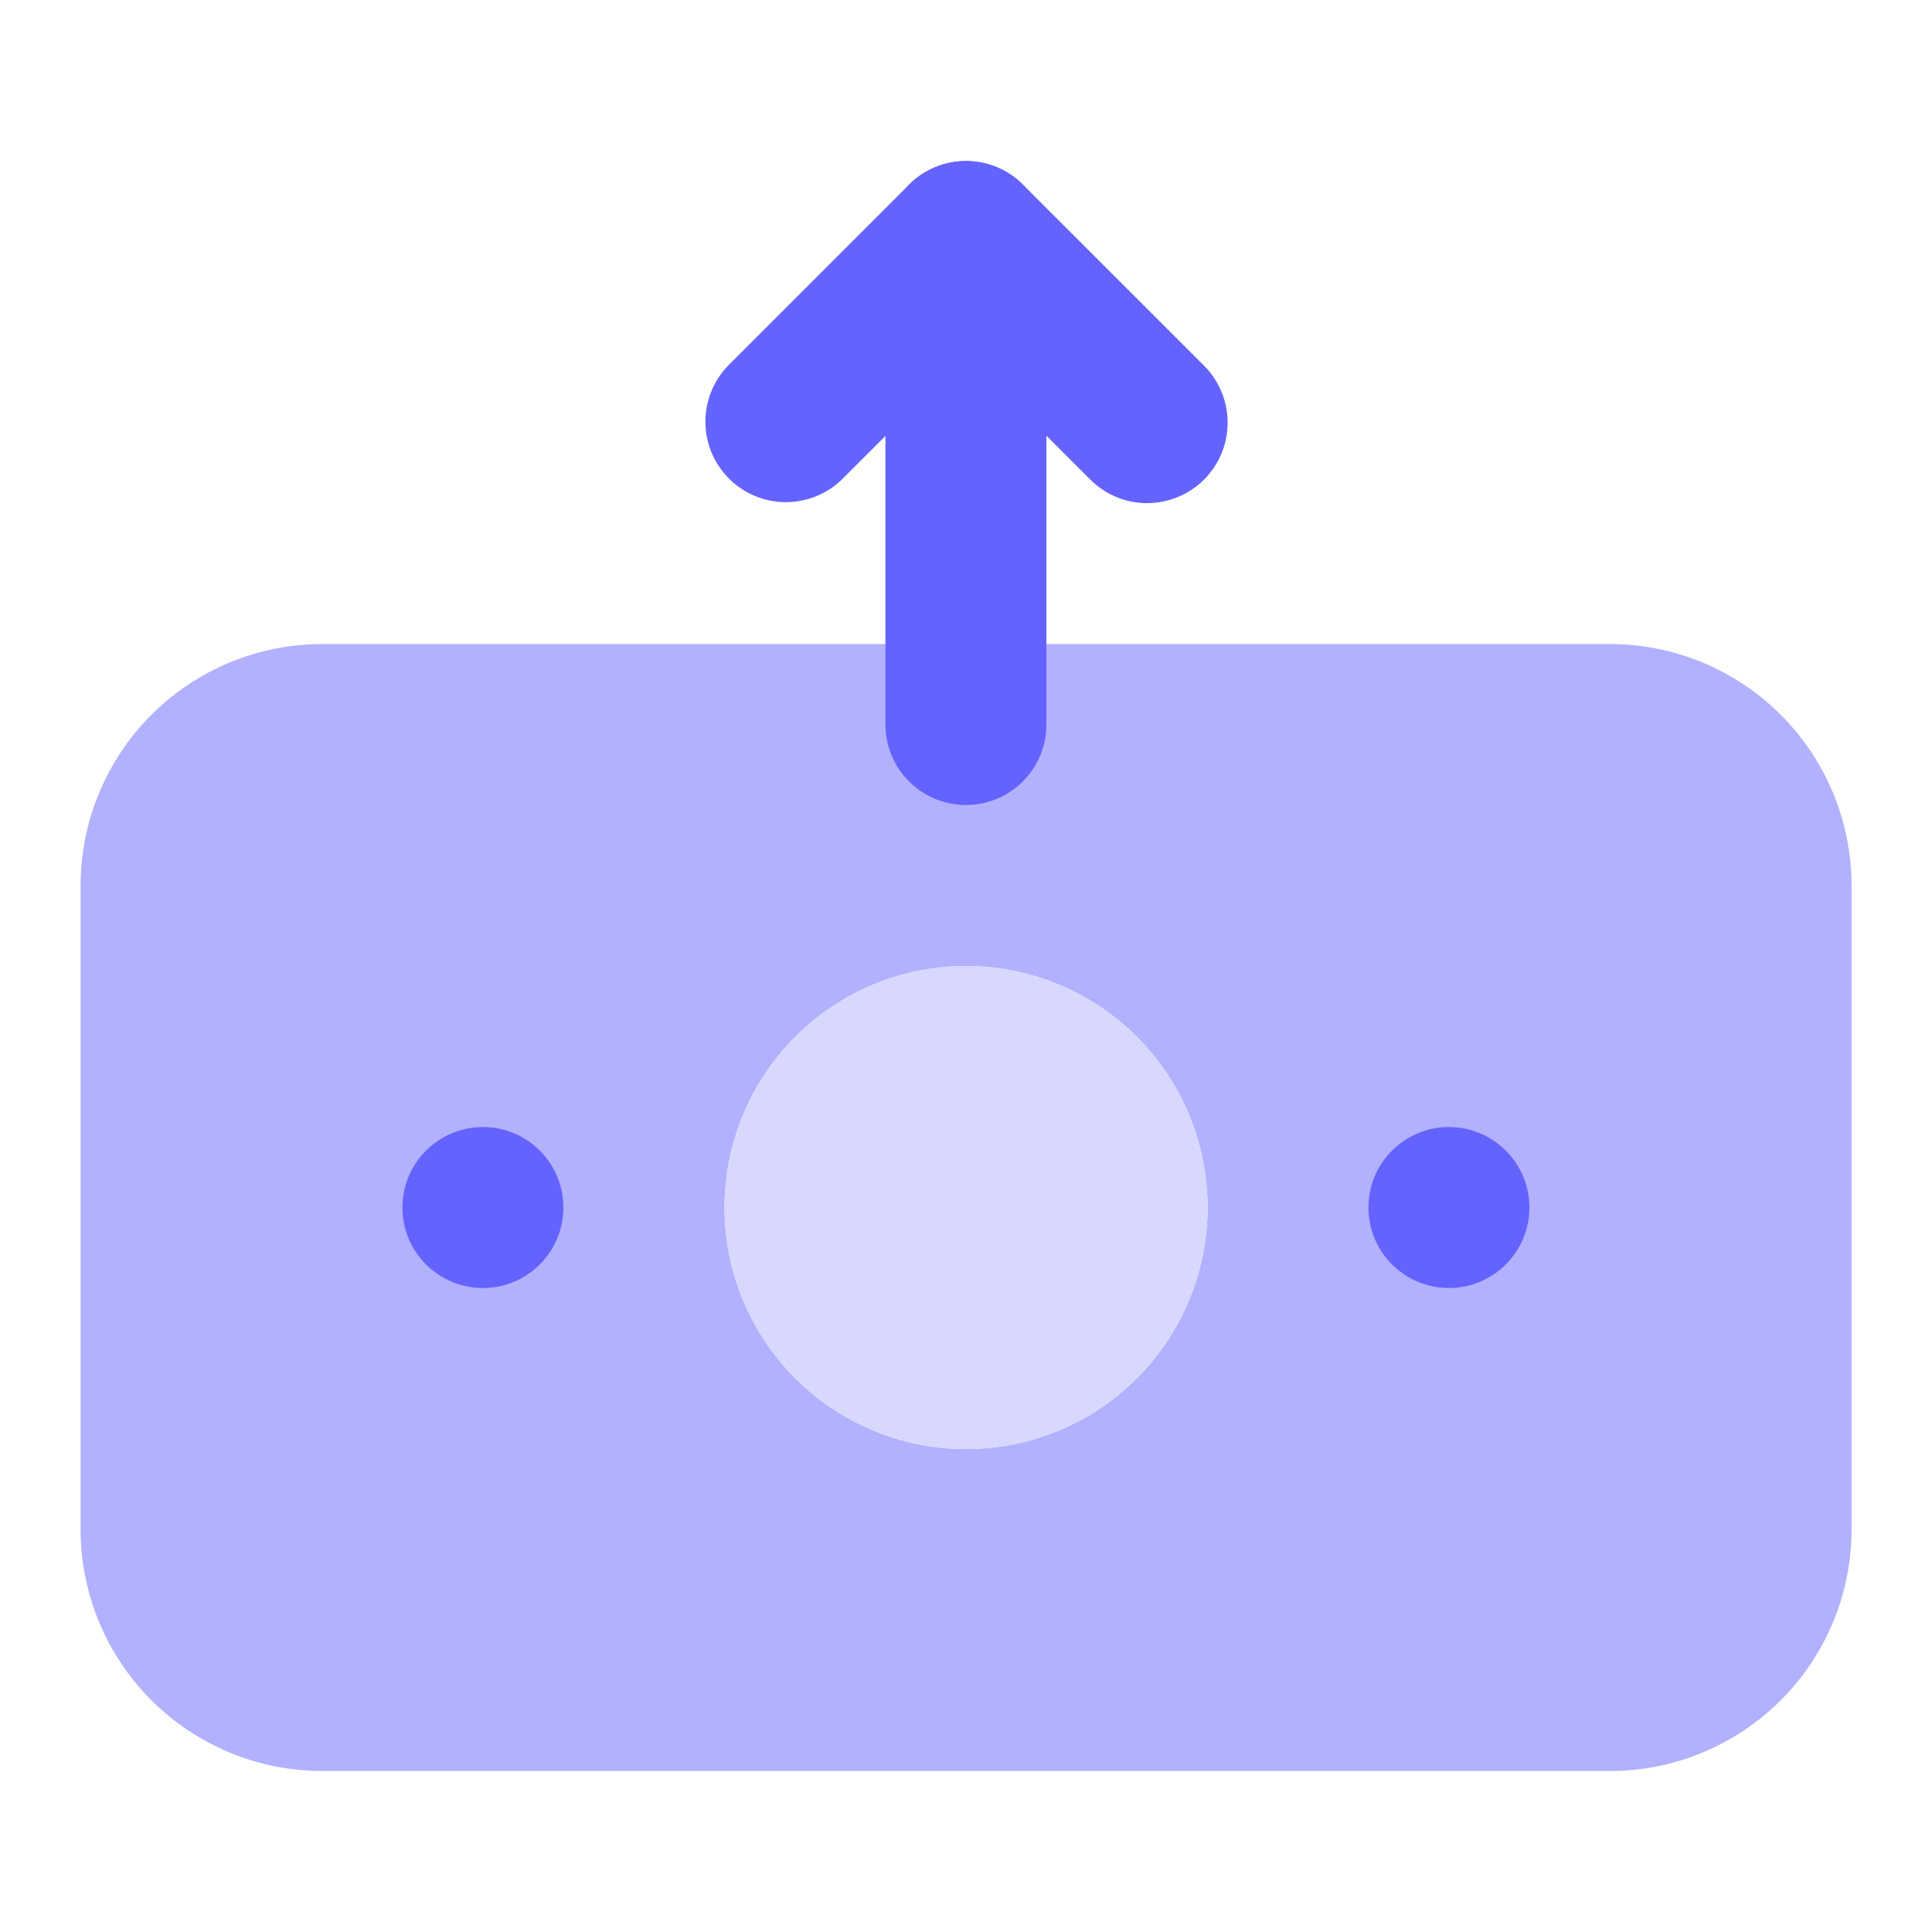 <svg width="34" height="34" viewBox="0 0 34 34" fill="none" xmlns="http://www.w3.org/2000/svg">
<path d="M28.335 11.334H5.668C4.541 11.335 3.461 11.783 2.664 12.58C1.867 13.377 1.419 14.457 1.418 15.584V26.917C1.419 28.044 1.867 29.125 2.664 29.921C3.461 30.718 4.541 31.166 5.668 31.167H28.335C29.462 31.166 30.542 30.718 31.339 29.921C32.135 29.125 32.584 28.044 32.585 26.917V15.584C32.584 14.457 32.135 13.377 31.339 12.58C30.542 11.783 29.462 11.335 28.335 11.334ZM17.001 25.501C15.874 25.501 14.793 25.053 13.996 24.256C13.199 23.459 12.751 22.378 12.751 21.251C12.751 20.123 13.199 19.043 13.996 18.245C14.793 17.448 15.874 17.001 17.001 17.001C18.128 17.001 19.209 17.448 20.006 18.245C20.803 19.043 21.251 20.123 21.251 21.251C21.251 22.378 20.803 23.459 20.006 24.256C19.209 25.053 18.128 25.501 17.001 25.501Z" fill="#B2B1FF"/>
<path d="M16.999 14.167C16.623 14.167 16.263 14.018 15.997 13.752C15.731 13.487 15.582 13.126 15.582 12.751V4.251C15.582 3.875 15.731 3.515 15.997 3.249C16.263 2.983 16.623 2.834 16.999 2.834C17.374 2.834 17.735 2.983 18 3.249C18.266 3.515 18.415 3.875 18.415 4.251V12.751C18.415 13.126 18.266 13.487 18 13.752C17.735 14.018 17.374 14.167 16.999 14.167Z" fill="#6563FF"/>
<path d="M20.188 8.855C20.002 8.855 19.818 8.818 19.646 8.747C19.474 8.676 19.318 8.571 19.187 8.439L17.001 6.254L14.815 8.439C14.548 8.697 14.19 8.84 13.818 8.837C13.447 8.834 13.092 8.685 12.829 8.422C12.566 8.16 12.417 7.804 12.414 7.433C12.411 7.061 12.554 6.703 12.812 6.436L15.999 3.249C16.265 2.983 16.625 2.834 17.001 2.834C17.377 2.834 17.737 2.983 18.002 3.249L21.19 6.436C21.388 6.634 21.523 6.887 21.578 7.162C21.632 7.436 21.604 7.721 21.497 7.98C21.39 8.239 21.208 8.46 20.975 8.616C20.742 8.771 20.468 8.854 20.188 8.855Z" fill="#6563FF"/>
<path d="M17 25.5C15.873 25.5 14.792 25.052 13.995 24.255C13.198 23.458 12.75 22.377 12.75 21.25C12.75 20.123 13.198 19.042 13.995 18.245C14.792 17.448 15.873 17 17 17C18.127 17 19.208 17.448 20.005 18.245C20.802 19.042 21.25 20.123 21.25 21.25C21.25 22.377 20.802 23.458 20.005 24.255C19.208 25.052 18.127 25.5 17 25.5Z" fill="#D8D8FF"/>
<path d="M8.499 22.667C9.281 22.667 9.915 22.033 9.915 21.251C9.915 20.468 9.281 19.834 8.499 19.834C7.716 19.834 7.082 20.468 7.082 21.251C7.082 22.033 7.716 22.667 8.499 22.667Z" fill="#6563FF"/>
<path d="M25.499 22.667C26.281 22.667 26.915 22.033 26.915 21.251C26.915 20.468 26.281 19.834 25.499 19.834C24.716 19.834 24.082 20.468 24.082 21.251C24.082 22.033 24.716 22.667 25.499 22.667Z" fill="#6563FF"/>
</svg>
